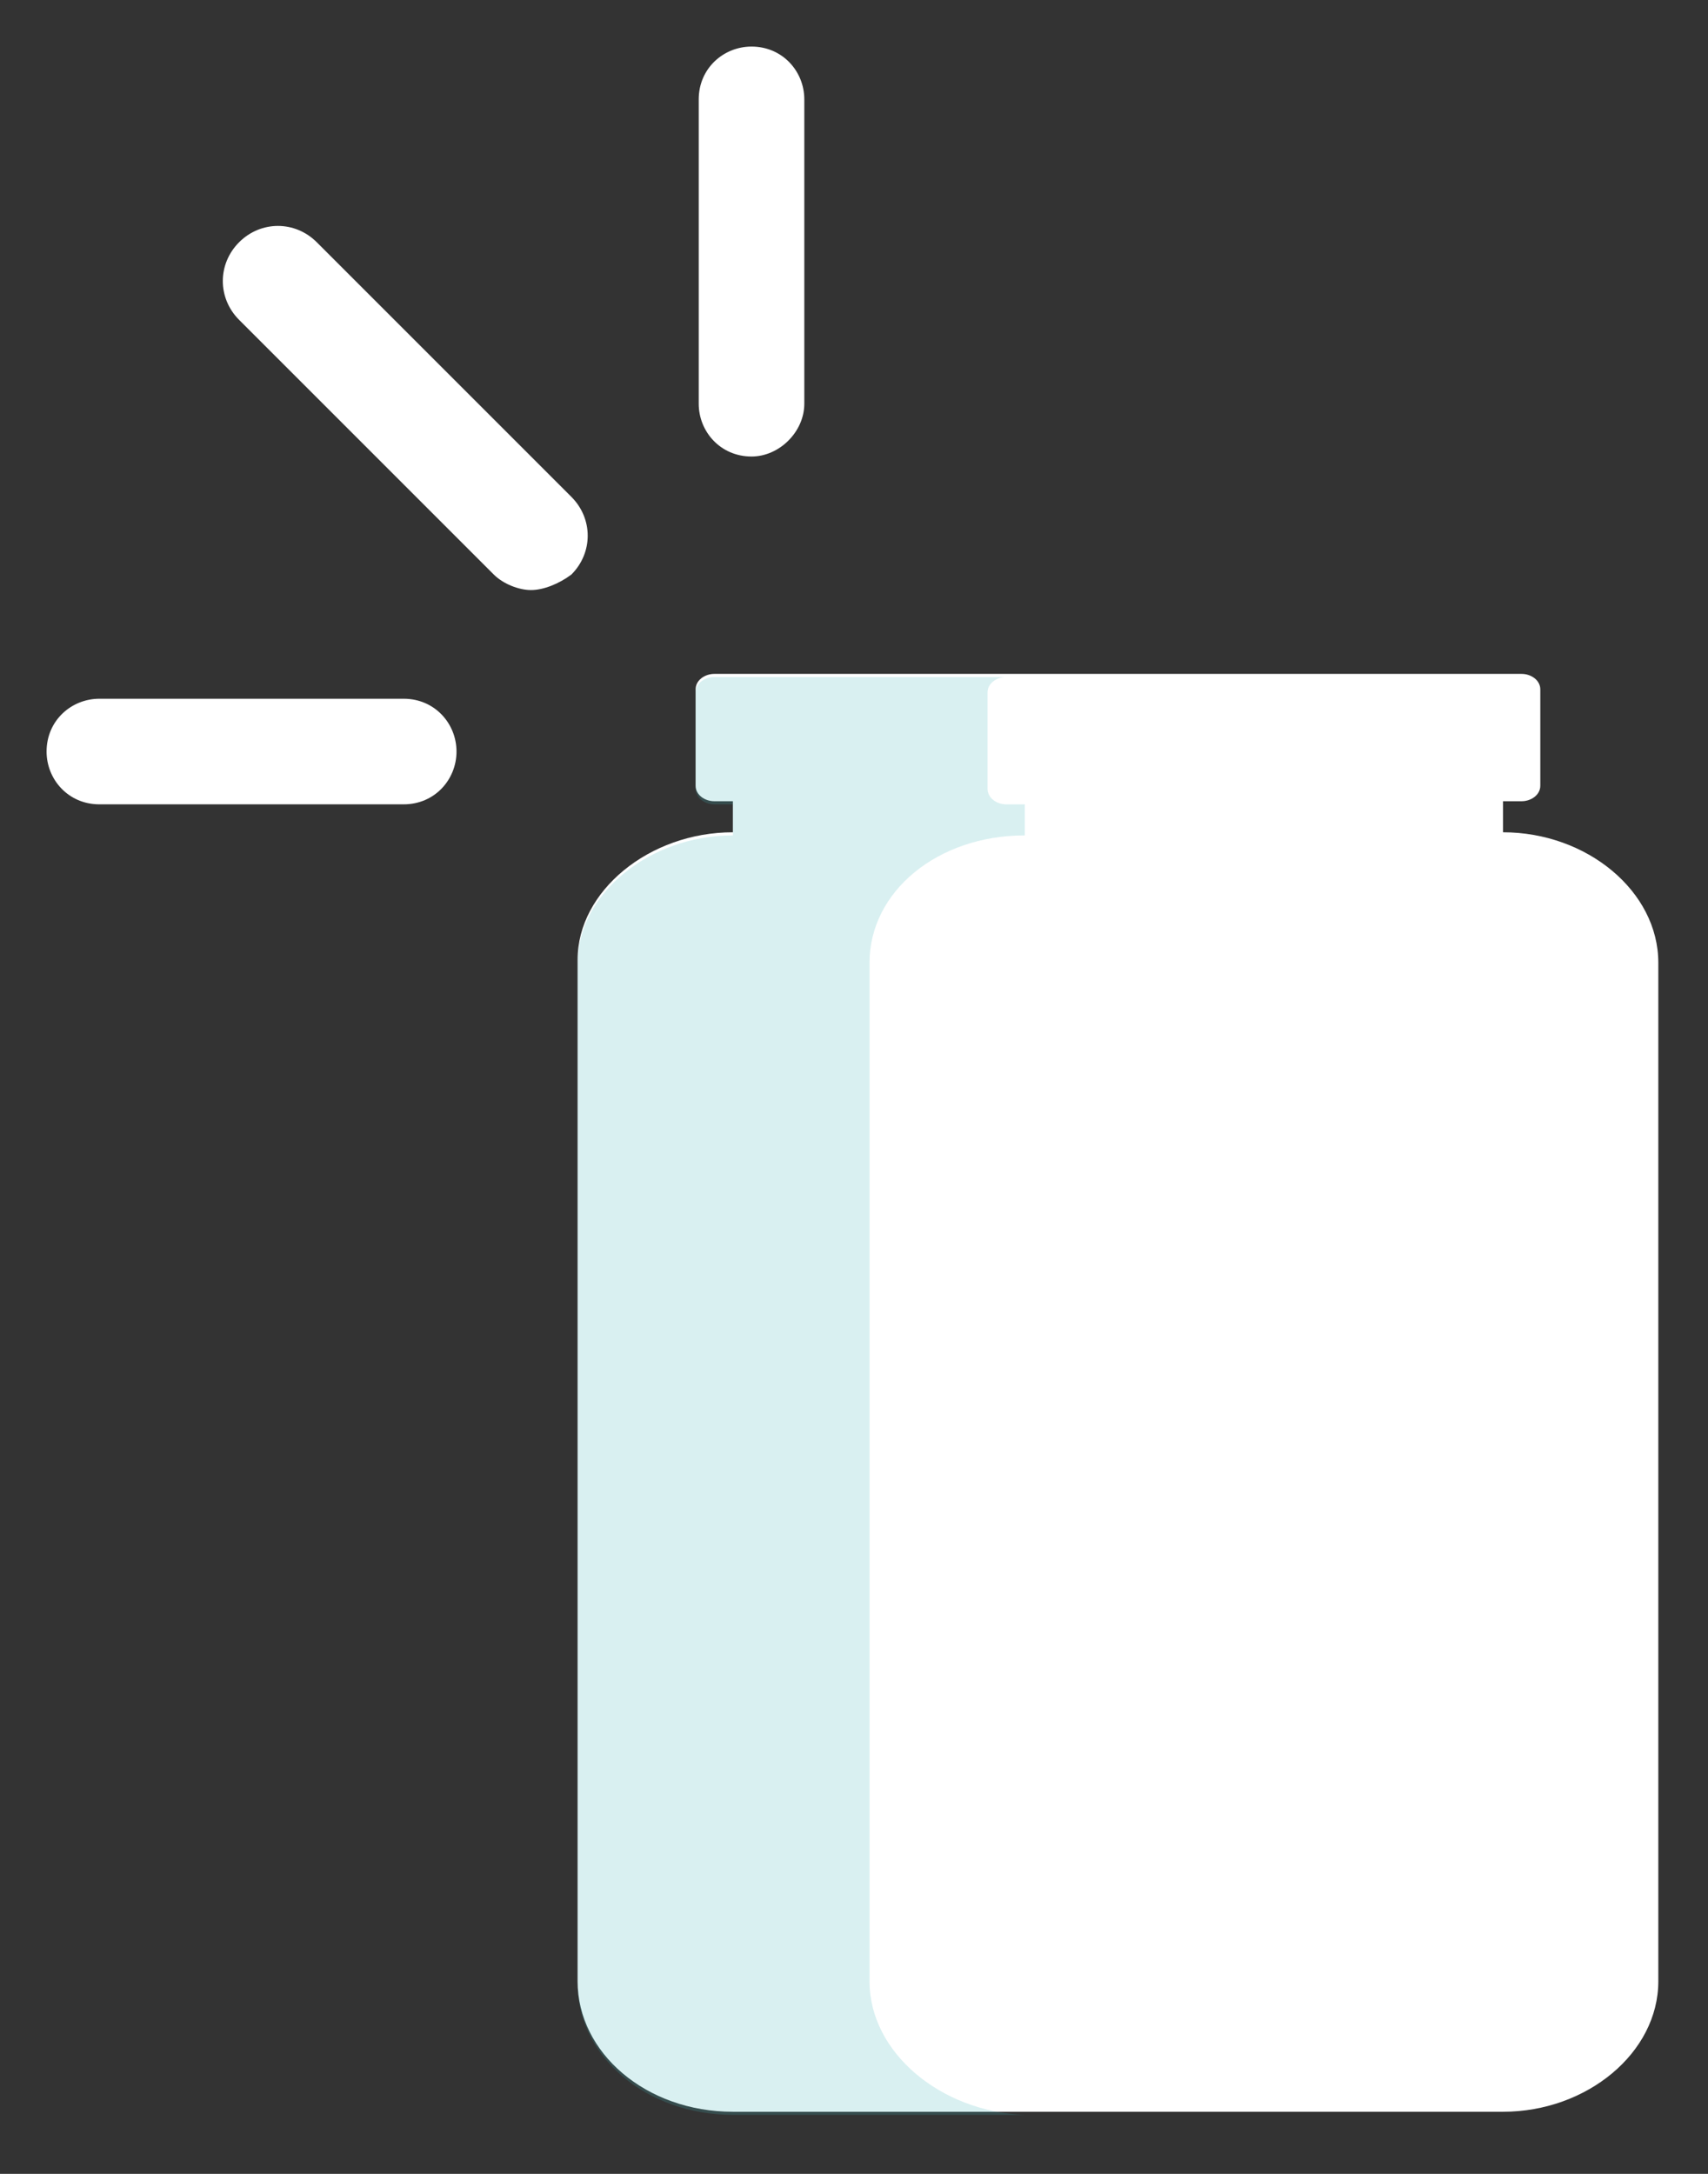 <svg version="1.1" id="footer-logo-svg" xmlns="http://www.w3.org/2000/svg" xmlns:xlink="http://www.w3.org/1999/xlink" x="0px" y="0px"
	 viewBox="0 0 55 70" style="enable-background:new 0 0 55 70;" xml:space="preserve">
<rect x="0" y="0" width="55" height="70" fill="#333333" stroke="none"/>
<path style="fill:#FFFFFF;" d="M48.4,26.8v-1H49c0.3,0,0.6-0.2,0.6-0.5v-3.1c0-0.3-0.3-0.5-0.6-0.5H23c-0.3,0-0.6,0.2-0.6,0.5v3.1
	c0,0.3,0.3,0.5,0.6,0.5h0.6v1c-2.7,0-5,1.9-5,4.1v1.7v2.1v0.7v28.4c0,2.3,2.2,4.2,5,4.2h24.8c2.7,0,5-1.9,5-4.2V35.5v-0.7v-2.1v-1.7
	C53.4,28.7,51.1,26.8,48.4,26.8z"/>
<g>
	<path style="fill:#FFFFFF;" d="M13,25.9H3.2c-1,0-1.7-0.8-1.7-1.7c0-1,0.8-1.7,1.7-1.7H13c1,0,1.7,0.8,1.7,1.7
		C14.7,25.1,14,25.9,13,25.9z"/>
</g>
<g>
	<path style="fill:#FFFFFF;" d="M24.2,14.7c-1,0-1.7-0.8-1.7-1.7V3.2c0-1,0.8-1.7,1.7-1.7c1,0,1.7,0.8,1.7,1.7V13
		C25.9,13.9,25.1,14.7,24.2,14.7z"/>
</g>
<g>
	<path style="fill:#FFFFFF;" d="M17.1,19c-0.4,0-0.9-0.2-1.2-0.5l-8.2-8.2C7,9.6,7,8.5,7.7,7.8c0.7-0.7,1.8-0.7,2.5,0l8.2,8.2
		c0.7,0.7,0.7,1.8,0,2.5C18,18.8,17.5,19,17.1,19z"/>
</g>
<path style="opacity:0.2;fill:#43B7BA;" d="M28,63.8V35.5v-0.7v-2.1v-1.7c0-2.3,2.2-4.1,5-4.1v-1h-0.6c-0.3,0-0.6-0.2-0.6-0.5v-3.1
	c0-0.3,0.3-0.5,0.6-0.5H23c-0.3,0-0.6,0.2-0.6,0.5v3.1c0,0.3,0.3,0.5,0.6,0.5h0.6v1c-2.7,0-5,1.9-5,4.1v1.7v2.1v0.7v28.4
	c0,2.3,2.2,4.2,5,4.2H33C30.3,68,28,66.1,28,63.8z"/>
</svg>

